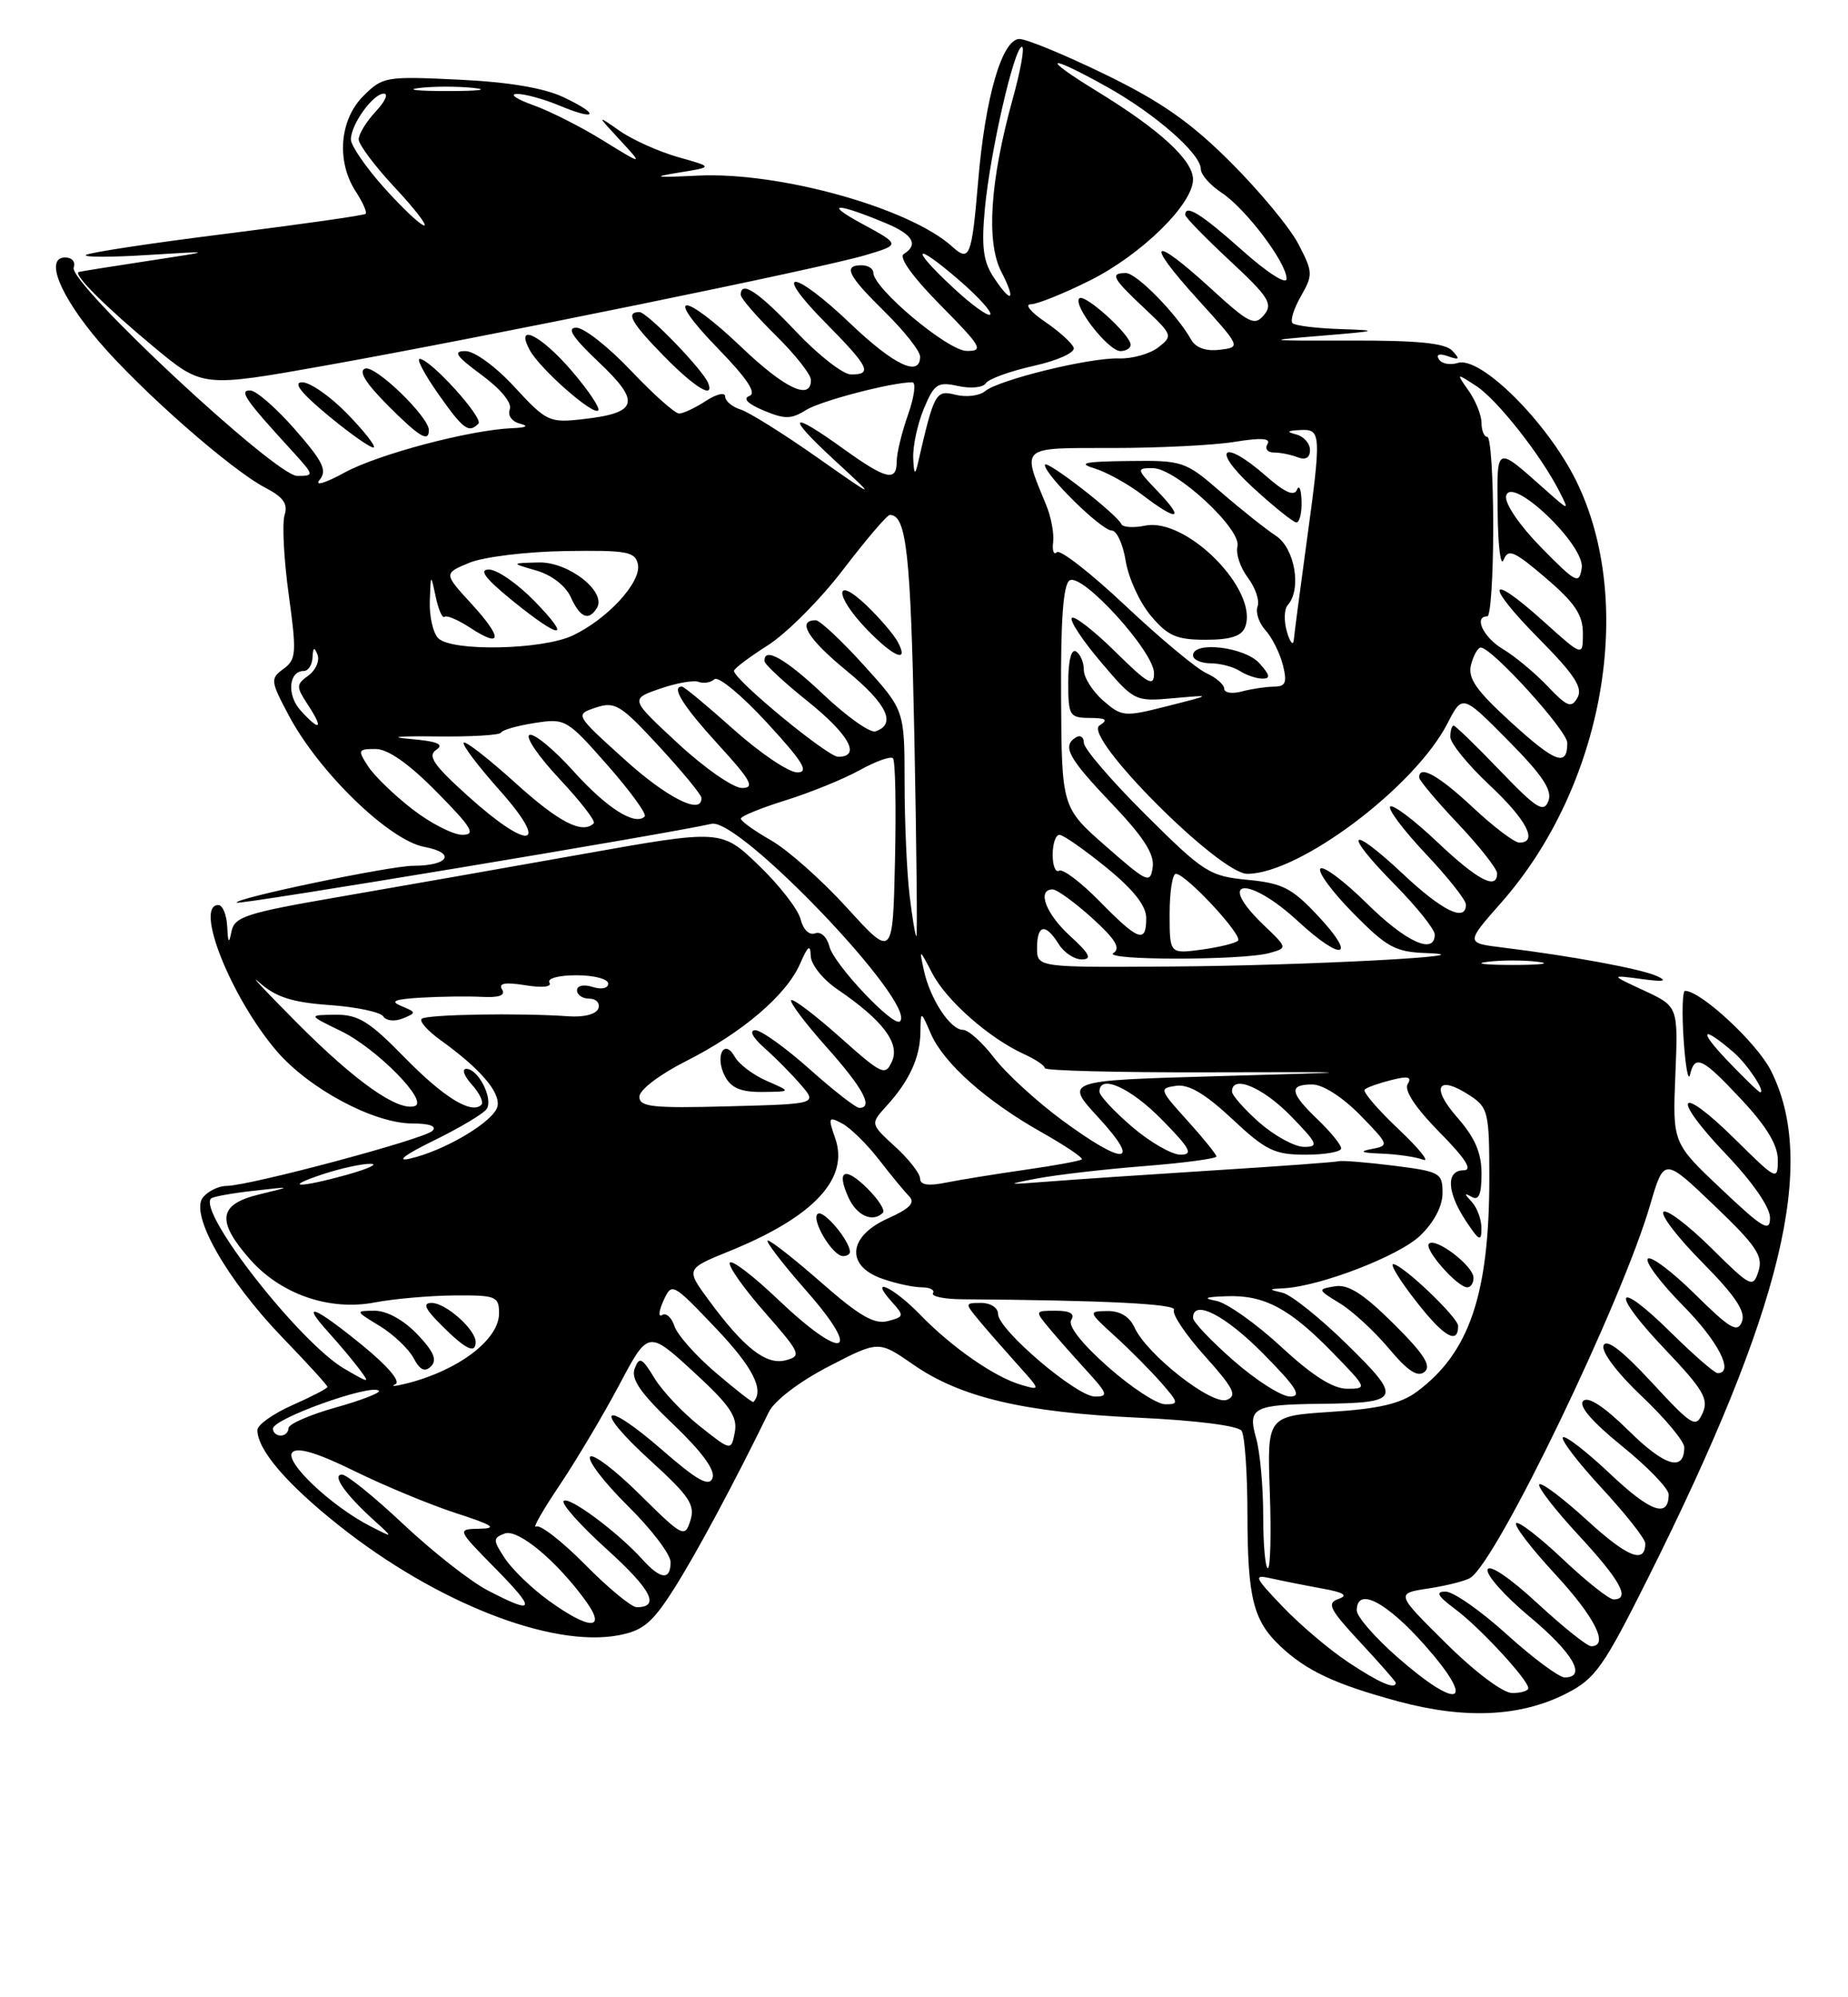 <?xml version="1.0" encoding="UTF-8" standalone="no"?>
<!DOCTYPE svg PUBLIC "-//W3C//DTD SVG 1.1//EN" "http://www.w3.org/Graphics/SVG/1.1/DTD/svg11.dtd" >
<svg xmlns="http://www.w3.org/2000/svg" xmlns:xlink="http://www.w3.org/1999/xlink" version="1.1" viewBox="0 0 237 256">
 <g >
 <path fill="currentColor"
d=" M 200.88 217.06 C 204.60 215.16 205.63 213.71 211.37 202.23 C 228.60 167.78 233.13 149.02 227.08 137.16 C 225.28 133.64 218.12 127.00 216.10 127.00 C 215.77 127.00 215.69 129.81 215.92 133.25 C 216.15 136.69 216.52 138.71 216.74 137.75 C 217.36 135.10 218.32 135.56 223.36 140.96 C 226.56 144.38 228.00 146.77 228.00 148.67 C 228.00 151.36 227.86 151.30 222.52 146.02 C 215.19 138.78 214.17 140.40 221.34 147.92 C 224.75 151.49 227.00 154.74 227.00 156.08 C 227.00 157.99 226.11 157.47 220.75 152.40 C 214.50 146.50 214.50 146.50 214.86 137.75 C 215.22 129.00 215.22 129.00 210.86 126.97 C 206.50 124.95 206.50 124.95 210.50 125.48 C 213.38 125.87 213.94 125.77 212.50 125.11 C 210.48 124.18 201.53 122.53 192.73 121.45 C 187.96 120.87 187.96 120.87 192.53 115.69 C 205.67 100.80 209.85 77.28 202.14 61.63 C 198.44 54.12 189.87 45.59 186.95 46.52 C 185.97 46.83 184.88 46.62 184.53 46.05 C 184.14 45.42 184.59 45.27 185.70 45.66 C 187.17 46.18 187.27 46.05 186.26 44.96 C 185.35 43.98 181.83 43.63 173.26 43.65 C 162.17 43.68 161.96 43.65 169.50 43.03 C 176.79 42.43 177.01 42.35 171.92 42.18 C 168.85 42.08 166.07 41.74 165.76 41.42 C 165.44 41.11 165.93 39.55 166.84 37.96 C 168.40 35.24 168.38 34.86 166.52 31.29 C 165.44 29.20 161.53 24.49 157.83 20.80 C 152.69 15.67 148.93 13.04 141.76 9.55 C 136.62 7.05 131.66 5.00 130.74 5.00 C 128.52 5.00 126.35 12.44 125.45 23.18 C 124.62 32.94 124.35 33.63 122.12 31.61 C 116.64 26.65 99.96 22.00 89.50 22.51 C 84.00 22.78 83.47 22.70 87.00 22.13 C 91.50 21.41 91.50 21.41 87.00 20.15 C 84.53 19.45 81.15 17.94 79.50 16.79 C 76.50 14.70 76.50 14.70 79.50 17.94 C 82.50 21.19 82.50 21.19 77.36 18.02 C 74.54 16.27 70.49 14.22 68.36 13.47 C 66.24 12.71 65.30 12.07 66.28 12.04 C 67.26 12.02 69.69 12.68 71.69 13.51 C 76.56 15.55 77.04 14.72 72.29 12.47 C 69.79 11.28 65.23 10.51 58.84 10.21 C 49.48 9.76 49.08 9.82 46.58 12.32 C 43.53 15.38 43.12 20.72 45.64 24.57 C 46.53 25.94 47.10 27.22 46.89 27.41 C 46.67 27.61 38.63 28.75 29.01 29.96 C 19.39 31.16 11.29 32.39 11.01 32.69 C 10.73 32.98 14.32 32.98 19.00 32.68 C 27.50 32.15 27.50 32.15 19.00 33.44 C 14.32 34.15 10.32 34.79 10.10 34.86 C 9.32 35.12 13.54 39.34 19.74 44.48 C 25.97 49.66 25.97 49.66 41.74 46.85 C 62.29 43.18 105.25 34.41 111.00 32.70 C 115.50 31.36 115.50 31.36 110.50 28.65 C 105.54 25.96 107.25 25.95 113.66 28.63 C 117.09 30.06 117.83 31.37 115.90 32.56 C 115.23 32.98 117.06 35.52 120.62 39.12 C 125.89 44.45 126.21 45.00 123.97 44.98 C 121.54 44.95 112.00 36.96 112.00 34.95 C 112.00 34.43 111.33 34.00 110.50 34.00 C 108.07 34.00 108.73 35.32 113.50 40.00 C 115.97 42.43 118.00 45.00 118.00 45.71 C 118.00 48.39 114.66 46.81 109.09 41.50 C 101.71 34.46 98.87 34.28 105.78 41.28 C 111.47 47.04 111.95 48.00 109.15 48.00 C 108.12 48.00 104.95 45.52 102.09 42.50 C 97.24 37.38 95.00 35.89 95.00 37.79 C 95.00 38.23 97.03 40.57 99.50 43.00 C 101.97 45.43 104.00 48.00 104.00 48.71 C 104.00 51.39 100.66 49.81 95.09 44.50 C 87.51 37.28 84.99 37.38 92.03 44.62 C 95.82 48.51 97.07 50.40 96.11 50.75 C 95.22 51.08 95.88 51.75 97.92 52.61 C 100.63 53.75 101.48 53.74 103.32 52.58 C 105.20 51.39 114.33 49.00 117.00 49.00 C 117.50 49.00 117.26 50.86 116.46 53.13 C 115.66 55.39 115.00 58.09 115.00 59.13 C 115.00 61.79 113.67 61.48 108.13 57.50 C 101.19 52.51 100.72 53.17 107.06 59.02 C 112.50 64.03 112.50 64.03 104.73 58.58 C 100.46 55.58 96.07 52.84 94.98 52.49 C 93.89 52.15 93.00 51.39 93.00 50.82 C 93.00 50.24 91.89 50.50 90.54 51.38 C 89.18 52.27 87.63 53.00 87.09 53.00 C 86.55 53.00 83.77 50.52 80.91 47.50 C 78.05 44.48 74.90 42.00 73.91 42.00 C 72.62 42.00 73.43 43.24 76.81 46.44 C 82.23 51.57 81.84 52.93 74.71 53.73 C 70.45 54.21 70.07 54.03 66.00 49.62 C 63.58 46.99 60.86 45.00 59.68 45.00 C 58.04 45.00 58.47 45.63 61.75 48.05 C 64.22 49.86 65.69 51.65 65.38 52.46 C 65.08 53.24 65.64 54.03 66.68 54.30 C 67.87 54.60 67.52 54.81 65.70 54.88 C 60.23 55.11 48.44 58.23 44.13 60.60 C 41.69 61.94 40.30 62.34 40.98 61.52 C 41.99 60.31 41.43 59.16 37.85 55.07 C 35.46 52.33 32.87 50.07 32.10 50.05 C 30.59 50.00 31.46 51.25 37.42 57.75 C 40.32 60.93 40.34 61.00 38.12 61.00 C 35.31 61.00 8.71 36.20 9.45 34.28 C 9.72 33.57 9.23 33.00 8.36 33.00 C 5.70 33.00 7.68 37.91 12.72 43.81 C 18.09 50.09 29.68 60.27 34.04 62.52 C 36.33 63.71 36.95 64.58 36.50 66.01 C 36.16 67.06 36.40 71.63 37.02 76.16 C 38.06 83.71 38.00 84.53 36.36 85.73 C 34.65 86.98 34.68 87.27 37.03 91.69 C 40.90 98.98 49.90 107.70 54.42 108.55 C 58.53 109.32 57.57 110.96 53.00 110.97 C 49.98 110.98 29.85 115.18 30.36 115.70 C 30.67 116.00 85.87 106.84 91.25 105.59 C 94.81 104.77 117.64 128.69 115.42 130.91 C 114.61 131.72 106.93 123.59 106.37 121.32 C 106.05 120.07 105.26 119.35 104.53 119.63 C 103.79 119.91 103.00 119.15 102.67 117.81 C 102.35 116.54 99.93 113.43 97.29 110.90 C 92.50 106.30 92.50 106.30 74.50 109.51 C 64.60 111.27 50.56 113.74 43.30 114.99 C 31.58 117.01 30.06 117.51 29.69 119.38 C 29.36 121.04 29.24 120.90 29.14 118.75 C 29.06 117.24 28.55 116.00 28.00 116.00 C 24.89 116.00 29.63 127.87 35.47 134.70 C 39.63 139.56 47.95 144.00 52.90 144.00 C 55.12 144.00 56.05 144.35 55.45 144.95 C 54.39 146.01 31.94 152.00 29.05 152.00 C 28.06 152.00 26.70 152.66 26.04 153.46 C 24.28 155.58 29.07 164.02 36.25 171.46 C 39.41 174.73 42.00 177.57 42.00 177.76 C 42.00 177.96 39.97 179.01 37.50 180.10 C 35.02 181.20 33.00 182.64 33.01 183.30 C 33.02 185.83 36.76 190.20 43.50 195.55 C 55.95 205.42 70.71 211.21 79.31 209.60 C 82.46 209.01 83.65 208.02 86.40 203.70 C 89.25 199.23 94.24 189.93 98.59 181.00 C 99.30 179.54 102.47 177.11 106.24 175.16 C 112.68 171.82 112.68 171.82 117.09 174.88 C 123.16 179.11 131.30 181.03 146.00 181.71 C 153.40 182.05 158.80 182.74 159.23 183.39 C 159.64 184.00 159.98 188.86 159.98 194.18 C 160.00 204.82 160.73 207.72 164.19 210.99 C 167.55 214.16 171.23 215.88 179.32 218.07 C 187.89 220.38 195.02 220.05 200.88 217.06 Z  M 44.48 52.98 C 42.34 50.79 39.77 49.00 38.76 49.00 C 37.51 49.00 38.61 50.39 42.21 53.36 C 45.12 55.76 47.70 57.55 47.94 57.34 C 48.17 57.13 46.62 55.17 44.48 52.98 Z  M 55.00 55.13 C 55.00 53.42 48.14 46.79 46.83 47.24 C 45.94 47.54 46.88 49.08 49.63 51.85 C 53.77 56.01 55.00 56.76 55.00 55.13 Z  M 61.35 54.31 C 62.07 53.60 55.18 46.00 53.82 46.00 C 53.39 46.00 54.47 48.02 56.21 50.50 C 59.42 55.05 60.11 55.56 61.35 54.31 Z  M 73.36 47.58 C 69.41 42.96 65.99 41.25 67.93 44.86 C 69.21 47.25 76.05 53.28 76.72 52.61 C 77.00 52.33 75.49 50.07 73.36 47.58 Z  M 90.83 49.12 C 90.19 47.43 83.00 40.00 82.00 40.00 C 80.18 40.00 80.95 41.37 85.21 45.71 C 89.11 49.68 91.63 51.21 90.83 49.12 Z  M 179.23 212.42 C 176.35 209.90 174.00 207.20 174.00 206.42 C 174.00 203.32 177.82 205.30 182.84 211.00 C 189.40 218.46 187.15 219.35 179.23 212.42 Z  M 185.43 210.61 C 178.98 204.23 178.98 204.23 183.24 203.59 C 185.58 203.23 187.99 202.62 188.59 202.22 C 192.07 199.93 207.99 166.92 211.63 154.42 C 213.41 148.35 213.41 148.35 219.83 154.49 C 225.25 159.67 226.14 160.99 225.52 162.93 C 224.82 165.13 224.57 165.01 219.42 159.92 C 216.47 157.00 213.73 154.94 213.33 155.33 C 212.94 155.73 215.19 158.66 218.35 161.84 C 222.55 166.09 223.90 168.11 223.40 169.40 C 222.83 170.88 221.89 170.34 217.39 165.89 C 214.45 162.99 211.73 160.94 211.33 161.33 C 210.94 161.73 212.95 164.41 215.81 167.31 C 220.36 171.91 222.46 176.00 220.28 176.00 C 219.89 176.00 217.20 173.66 214.31 170.81 C 207.07 163.66 206.41 165.48 213.54 172.95 C 218.43 178.09 219.16 179.32 218.36 181.11 C 217.48 183.08 217.05 182.82 211.80 177.15 C 208.03 173.08 206.01 171.53 205.65 172.46 C 205.35 173.26 207.38 175.96 210.56 178.97 C 213.55 181.80 216.00 184.74 216.00 185.50 C 216.00 188.68 213.51 187.95 208.91 183.41 C 205.74 180.29 203.67 178.93 203.04 179.56 C 202.41 180.19 204.17 182.23 208.03 185.36 C 211.32 188.02 214.00 190.80 214.00 191.54 C 214.00 194.63 211.68 193.81 206.49 188.90 C 203.46 186.04 200.73 183.93 200.44 184.23 C 200.14 184.53 202.39 187.47 205.45 190.77 C 208.50 194.07 211.00 197.24 211.00 197.82 C 211.00 200.51 208.73 199.61 203.55 194.87 C 200.46 192.05 197.70 189.97 197.41 190.25 C 197.13 190.54 199.39 193.47 202.45 196.77 C 207.82 202.57 209.15 205.00 206.94 205.00 C 206.36 205.00 203.43 202.68 200.43 199.84 C 197.43 197.01 194.73 194.93 194.44 195.23 C 194.14 195.53 196.39 198.47 199.45 201.77 C 204.55 207.28 206.41 211.00 204.06 211.00 C 203.54 211.00 200.43 208.51 197.15 205.48 C 193.65 202.24 191.01 200.46 190.78 201.17 C 190.55 201.84 192.99 204.57 196.18 207.23 C 201.73 211.85 203.55 215.00 200.67 215.00 C 199.94 215.00 196.61 212.53 193.26 209.50 C 189.92 206.47 186.38 204.00 185.40 204.00 C 184.05 204.00 184.35 204.55 186.63 206.25 C 189.79 208.60 196.00 215.32 196.00 216.38 C 196.00 216.72 195.07 217.00 193.94 217.00 C 192.75 217.00 189.16 214.31 185.43 210.61 Z  M 172.92 213.06 C 170.49 211.45 166.70 208.24 164.50 205.93 C 160.83 202.09 160.71 201.79 163.00 202.30 C 164.38 202.61 167.29 203.19 169.48 203.59 C 172.34 204.10 172.96 204.49 171.66 204.94 C 170.11 205.49 170.50 206.25 174.43 210.48 C 176.94 213.18 179.00 215.52 179.00 215.69 C 179.00 216.61 176.86 215.68 172.92 213.06 Z  M 70.36 205.15 C 68.19 203.58 65.67 201.14 64.75 199.74 C 63.21 197.39 63.20 197.14 64.71 196.56 C 66.41 195.90 71.42 200.07 75.16 205.25 C 77.84 208.98 75.59 208.93 70.36 205.15 Z  M 62.50 203.82 C 60.30 202.67 55.45 198.86 51.73 195.36 C 48.01 191.86 44.47 189.00 43.86 189.00 C 42.51 189.00 44.26 191.51 47.93 194.83 C 50.50 197.16 50.50 197.16 47.50 195.62 C 42.44 193.03 36.38 187.28 37.50 186.14 C 38.18 185.45 40.77 186.24 45.50 188.57 C 49.35 190.46 55.20 192.88 58.50 193.95 C 63.19 195.46 63.85 195.90 61.54 195.94 C 58.58 196.00 58.58 196.00 63.50 201.00 C 68.86 206.44 68.65 207.03 62.50 203.82 Z  M 75.05 200.55 C 72.08 197.55 69.25 195.35 68.75 195.66 C 68.24 195.97 69.60 193.58 71.77 190.36 C 73.93 187.14 77.37 181.35 79.42 177.50 C 83.13 170.50 83.13 170.50 88.92 175.81 C 93.59 180.09 94.61 181.58 94.24 183.55 C 93.77 185.99 93.77 185.99 89.76 182.81 C 87.55 181.06 84.92 178.28 83.92 176.62 C 82.33 174.01 81.99 173.85 81.40 175.40 C 80.88 176.74 82.13 178.55 86.34 182.56 C 90.01 186.06 91.76 188.45 91.38 189.44 C 90.93 190.61 89.44 189.78 84.89 185.82 C 77.18 179.12 75.92 180.40 83.48 187.27 C 88.41 191.76 89.17 192.89 88.54 194.89 C 87.82 197.14 87.58 197.02 82.02 191.52 C 78.84 188.37 75.98 186.22 75.67 186.73 C 75.35 187.24 77.55 190.08 80.55 193.05 C 83.55 196.01 86.00 199.23 86.00 200.22 C 86.00 202.58 84.73 202.47 82.40 199.89 C 79.24 196.39 72.95 191.72 72.29 192.38 C 71.94 192.72 74.44 195.52 77.84 198.59 C 83.55 203.76 84.70 206.00 81.66 206.00 C 80.98 206.00 78.01 203.55 75.05 200.55 Z  M 162.00 194.24 C 162.00 190.53 161.59 186.06 161.09 184.32 C 159.98 180.43 160.74 180.03 169.33 179.93 C 179.71 179.81 179.92 179.34 172.76 172.32 C 169.32 168.94 165.60 165.97 164.50 165.70 C 162.63 165.26 162.64 165.22 164.66 165.12 C 169.35 164.86 179.41 160.98 182.13 158.38 C 183.91 156.67 185.00 154.60 185.00 152.91 C 185.00 150.33 184.69 150.16 178.75 149.41 C 175.31 148.98 172.12 148.72 171.67 148.84 C 171.21 148.96 164.01 149.49 155.67 150.01 C 147.32 150.54 137.80 151.18 134.50 151.44 C 128.98 151.87 128.86 151.84 133.00 151.05 C 135.47 150.58 141.66 149.86 146.75 149.46 C 151.84 149.06 156.00 148.50 156.00 148.23 C 156.00 147.96 154.32 145.89 152.27 143.62 C 148.67 139.64 148.62 139.49 150.83 139.17 C 152.45 138.94 154.58 140.20 158.02 143.42 C 162.35 147.47 163.44 148.00 167.46 148.00 C 169.96 148.00 172.00 147.63 172.00 147.19 C 172.00 146.74 170.65 145.08 169.00 143.50 C 165.40 140.05 165.24 139.00 168.30 139.00 C 169.65 139.00 172.16 140.61 174.42 142.91 C 178.17 146.75 178.19 146.84 175.87 147.28 C 174.22 147.59 174.62 147.77 177.17 147.86 C 179.19 147.94 181.59 148.29 182.51 148.64 C 183.43 149.00 182.01 147.23 179.35 144.72 C 176.69 142.21 174.74 139.93 175.01 139.66 C 175.28 139.38 176.81 138.84 178.40 138.44 C 180.58 137.89 181.11 138.01 180.53 138.95 C 180.04 139.74 181.52 141.98 184.59 145.10 C 187.96 148.51 188.91 150.00 187.71 150.00 C 185.42 150.00 185.55 152.80 188.00 156.50 C 189.70 159.06 189.99 159.20 189.99 157.45 C 190.00 156.32 189.44 154.79 188.75 154.05 C 187.75 152.98 187.75 152.85 188.75 153.41 C 189.65 153.92 190.00 153.09 190.00 150.44 C 190.00 147.74 189.16 145.81 186.85 143.18 C 183.43 139.28 184.39 137.71 188.53 140.43 C 190.85 141.95 191.00 142.59 191.00 150.97 C 191.00 165.86 188.45 173.39 181.72 178.37 C 179.65 179.91 176.86 180.57 170.72 180.96 C 162.50 181.50 162.50 181.50 162.85 191.25 C 163.04 196.61 162.93 201.00 162.60 201.00 C 162.27 201.00 162.00 197.96 162.00 194.24 Z  M 178.71 169.65 C 174.83 165.81 172.91 164.58 171.19 164.87 C 168.94 165.25 168.95 165.29 171.80 167.03 C 173.41 168.00 176.24 170.61 178.10 172.82 C 180.55 175.74 181.81 176.57 182.70 175.83 C 183.61 175.08 182.61 173.52 178.71 169.65 Z  M 187.00 169.95 C 187.00 168.86 179.87 162.07 178.68 162.03 C 178.22 162.01 179.57 164.20 181.68 166.88 C 185.16 171.34 187.00 172.40 187.00 169.95 Z  M 188.97 163.75 C 188.93 162.23 184.11 158.56 183.26 159.41 C 182.58 160.09 186.90 165.00 188.17 165.00 C 188.63 165.00 188.99 164.44 188.97 163.75 Z  M 35.00 183.12 C 35.00 181.83 47.64 177.31 48.59 178.26 C 48.85 178.51 46.34 179.48 43.03 180.41 C 39.71 181.34 37.00 182.53 37.00 183.05 C 37.00 183.57 36.55 184.00 36.00 184.00 C 35.45 184.00 35.00 183.60 35.00 183.12 Z  M 91.77 175.92 C 89.21 173.74 86.83 171.05 86.49 169.96 C 86.14 168.87 85.43 168.23 84.92 168.55 C 84.41 168.87 84.48 168.05 85.08 166.73 C 86.16 164.35 86.22 164.38 91.84 170.28 C 96.56 175.24 98.05 178.18 96.62 179.70 C 96.51 179.81 94.33 178.11 91.77 175.92 Z  M 142.08 175.18 C 138.72 172.21 136.93 169.92 137.38 169.19 C 137.88 168.38 137.24 168.00 135.40 168.00 C 132.70 168.00 132.70 168.01 134.56 170.25 C 135.59 171.49 137.78 173.96 139.42 175.75 C 142.06 178.64 142.17 179.00 140.43 179.00 C 138.07 179.00 128.00 170.43 128.00 168.42 C 128.00 167.63 127.04 167.00 125.85 167.00 C 123.72 167.00 123.72 167.03 125.56 169.25 C 126.59 170.49 128.80 173.01 130.47 174.87 C 133.48 178.21 133.48 178.23 131.00 177.51 C 127.60 176.54 122.09 172.72 118.00 168.50 C 114.54 164.93 111.31 163.47 114.38 166.87 C 115.99 168.65 115.96 168.78 113.85 169.33 C 112.13 169.78 110.20 168.66 105.41 164.46 C 101.99 161.46 98.87 159.00 98.47 159.00 C 98.08 159.00 100.32 161.93 103.46 165.50 C 110.75 173.80 108.16 174.54 99.77 166.55 C 96.63 163.55 93.85 161.43 93.60 161.84 C 93.35 162.24 95.35 165.10 98.06 168.18 C 102.69 173.46 102.84 173.81 100.76 174.35 C 98.25 175.01 95.39 172.76 90.84 166.57 C 87.95 162.63 87.95 162.63 93.62 160.33 C 104.34 155.97 108.92 151.08 107.12 145.92 C 106.17 143.20 106.24 143.06 108.02 144.01 C 109.08 144.58 111.20 146.66 112.72 148.63 C 114.25 150.61 116.00 152.73 116.60 153.34 C 117.41 154.15 116.68 154.91 113.85 156.18 C 108.76 158.46 108.41 162.25 113.15 163.90 C 114.88 164.51 117.16 165.00 118.21 165.00 C 119.26 165.00 119.91 165.34 119.65 165.75 C 119.40 166.16 121.06 166.51 123.34 166.53 C 141.72 166.66 151.04 167.13 150.56 167.90 C 150.26 168.39 152.03 171.04 154.50 173.79 C 158.21 177.92 158.71 178.90 157.34 179.42 C 155.43 180.16 147.09 173.63 145.51 170.17 C 144.87 168.76 143.64 168.01 142.01 168.04 C 139.53 168.07 139.54 168.12 143.02 171.29 C 144.96 173.05 147.62 175.74 148.94 177.25 C 151.17 179.80 151.21 180.00 149.42 179.99 C 148.37 179.98 145.06 177.82 142.08 175.18 Z  M 109.00 160.46 C 109.00 159.06 105.68 155.08 104.90 155.56 C 103.91 156.18 106.75 161.00 108.12 161.00 C 108.60 161.00 109.00 160.76 109.00 160.46 Z  M 113.23 155.44 C 113.54 155.13 112.66 153.75 111.29 152.38 C 108.35 149.44 107.20 149.96 108.82 153.50 C 109.88 155.83 111.93 156.74 113.23 155.44 Z  M 158.23 174.42 C 155.35 171.90 153.00 169.43 153.00 168.92 C 153.00 166.46 157.11 168.55 162.00 173.50 C 166.27 177.82 167.01 179.00 165.45 179.00 C 164.36 179.00 161.11 176.94 158.23 174.42 Z  M 50.71 177.42 C 51.43 177.09 49.73 175.09 46.47 172.43 C 40.30 167.40 38.44 166.69 42.11 170.75 C 43.48 172.26 45.25 174.37 46.05 175.44 C 47.48 177.35 47.46 177.35 44.17 175.44 C 38.45 172.11 25.30 155.33 27.07 153.61 C 27.31 153.38 29.75 152.93 32.50 152.63 C 37.50 152.06 37.50 152.06 33.25 153.09 C 28.02 154.35 27.71 156.46 32.03 161.38 C 36.00 165.90 42.26 168.06 48.11 166.93 C 50.52 166.47 55.09 166.07 58.25 166.04 C 63.63 166.00 64.00 166.15 64.00 168.35 C 64.00 171.73 58.71 175.71 52.00 177.36 C 50.62 177.70 50.04 177.73 50.71 177.42 Z  M 53.51 171.01 C 51.77 169.19 49.61 168.00 48.06 168.00 C 45.53 168.01 45.53 168.03 48.69 169.95 C 50.44 171.02 52.39 172.87 53.03 174.05 C 53.87 175.63 54.49 175.91 55.29 175.11 C 56.09 174.31 55.60 173.19 53.51 171.01 Z  M 61.00 172.00 C 61.00 170.41 57.16 167.00 55.37 167.00 C 54.16 167.00 54.48 167.73 56.62 169.87 C 59.72 172.96 61.00 173.59 61.00 172.00 Z  M 164.28 172.60 C 161.07 169.63 157.33 166.99 155.97 166.73 C 154.19 166.40 154.56 166.23 157.30 166.14 C 162.14 165.96 165.39 167.69 170.96 173.42 C 175.34 177.92 175.37 178.00 172.77 178.00 C 170.94 178.00 168.29 176.31 164.28 172.60 Z  M 41.50 150.47 C 43.70 149.75 46.40 149.16 47.50 149.17 C 48.60 149.17 47.25 149.80 44.50 150.57 C 38.24 152.31 36.13 152.24 41.50 150.47 Z  M 118.00 151.07 C 118.00 150.42 116.56 148.57 114.80 146.97 C 111.61 144.05 111.61 144.05 113.68 141.77 C 116.62 138.55 117.99 135.57 118.04 132.32 C 118.08 129.50 118.08 129.50 119.39 132.52 C 121.04 136.29 126.48 141.13 133.62 145.15 C 136.63 146.85 138.93 148.40 138.74 148.60 C 138.54 148.79 135.26 149.40 131.44 149.94 C 127.62 150.49 123.04 151.23 121.25 151.59 C 119.05 152.04 118.00 151.87 118.00 151.07 Z  M 55.63 146.19 C 59.00 144.54 62.06 142.71 62.43 142.12 C 63.26 140.78 61.33 137.00 59.81 137.00 C 59.19 137.00 59.51 137.90 60.51 139.01 C 61.50 140.11 62.06 141.28 61.74 141.60 C 60.47 142.87 56.89 140.66 51.82 135.47 C 47.35 130.90 45.94 130.03 43.00 130.06 C 39.50 130.10 39.50 130.10 43.74 132.16 C 48.28 134.36 55.00 141.17 53.21 141.76 C 51.05 142.48 45.63 138.67 38.16 131.17 C 33.96 126.95 31.76 124.60 33.27 125.94 C 35.39 127.81 37.48 128.48 42.26 128.82 C 45.69 129.06 48.79 129.72 49.15 130.27 C 49.51 130.84 50.62 130.96 51.65 130.54 C 53.41 129.82 53.41 129.75 51.50 128.96 C 49.96 128.33 50.54 128.08 54.00 127.87 C 56.48 127.72 59.98 127.68 61.79 127.77 C 64.02 127.89 64.86 127.58 64.39 126.82 C 63.89 126.02 64.76 125.86 67.37 126.28 C 69.56 126.64 70.81 126.50 70.46 125.94 C 70.14 125.41 71.66 125.00 73.94 125.00 C 76.17 125.00 78.00 125.48 78.00 126.07 C 78.00 126.68 77.15 126.86 76.00 126.50 C 74.85 126.14 74.00 126.32 74.00 126.93 C 74.00 127.52 74.71 128.00 75.58 128.00 C 76.45 128.00 76.97 128.56 76.74 129.25 C 76.48 129.99 74.92 130.40 72.90 130.26 C 66.58 129.81 54.65 130.02 54.07 130.59 C 53.76 130.91 54.85 132.13 56.50 133.32 C 61.55 136.95 64.15 139.96 63.81 141.76 C 63.44 143.69 57.04 147.51 52.50 148.52 C 50.73 148.91 52.00 147.96 55.63 146.19 Z  M 136.23 143.59 C 132.93 141.16 129.01 137.56 127.50 135.59 C 125.99 133.62 124.19 132.00 123.50 132.00 C 121.87 132.00 119.27 128.03 118.48 124.35 C 117.87 121.56 117.90 121.56 119.57 124.77 C 121.38 128.25 126.86 133.07 131.31 135.10 C 132.79 135.77 134.00 136.59 134.00 136.91 C 134.00 137.23 143.34 137.47 154.75 137.44 C 175.50 137.39 175.50 137.39 156.00 137.94 C 136.50 138.50 136.50 138.50 140.88 143.25 C 146.47 149.32 144.23 149.48 136.23 143.59 Z  M 145.18 144.42 C 142.88 142.45 141.00 140.43 141.00 139.92 C 141.00 137.62 144.97 139.40 149.00 143.50 C 152.67 147.24 153.07 148.00 151.39 148.00 C 150.27 148.00 147.48 146.39 145.18 144.42 Z  M 161.53 143.90 C 159.59 142.19 158.00 140.39 158.00 139.90 C 158.00 137.71 161.92 139.34 165.50 143.00 C 168.99 146.57 169.17 147.00 167.24 147.00 C 166.05 147.00 163.48 145.60 161.53 143.90 Z  M 82.00 140.57 C 82.00 139.69 84.56 137.74 87.96 136.02 C 95.22 132.35 100.85 127.55 102.61 123.52 C 103.61 121.22 103.93 120.98 103.97 122.50 C 103.99 123.61 105.50 125.51 107.36 126.78 C 113.18 130.74 115.44 133.70 114.40 136.02 C 113.54 137.95 113.14 137.77 107.70 132.92 C 104.51 130.08 101.71 127.96 101.47 128.20 C 101.23 128.44 103.27 131.15 106.02 134.23 C 110.70 139.48 112.05 142.00 110.20 142.00 C 109.76 142.00 106.87 139.75 103.79 137.00 C 100.70 134.25 97.58 132.02 96.84 132.04 C 96.05 132.06 96.53 132.98 98.00 134.29 C 99.38 135.50 101.48 137.62 102.67 139.00 C 104.84 141.50 104.84 141.50 93.42 141.80 C 83.67 142.06 82.00 141.88 82.00 140.57 Z  M 98.35 138.55 C 96.62 137.80 94.77 136.41 94.24 135.46 C 92.85 132.98 91.63 135.44 92.99 137.98 C 93.78 139.46 95.06 139.99 97.79 139.96 C 101.50 139.92 101.50 139.92 98.35 138.55 Z  M 221.45 135.85 C 217.74 131.95 218.27 131.38 222.34 134.89 C 224.07 136.37 226.48 140.00 225.74 140.00 C 225.56 140.00 223.63 138.13 221.45 135.85 Z  M 133.00 121.50 C 133.00 118.48 134.08 118.29 135.77 121.00 C 136.45 122.10 137.80 122.99 138.76 122.97 C 140.09 122.95 139.73 122.24 137.25 119.98 C 134.12 117.13 132.94 114.00 135.00 114.00 C 135.55 114.00 137.82 115.65 140.05 117.66 C 143.03 120.36 143.76 121.54 142.80 122.15 C 141.28 123.11 159.38 123.11 162.81 122.15 C 165.13 121.50 165.13 121.50 162.06 118.56 C 155.83 112.59 160.03 112.14 166.49 118.10 C 172.17 123.34 174.10 122.80 169.03 117.39 C 165.70 113.83 164.48 113.20 160.00 112.77 C 155.11 112.30 154.38 111.84 146.91 104.41 C 142.56 100.09 139.00 95.95 139.00 95.21 C 139.00 94.48 138.55 94.16 138.00 94.50 C 136.17 95.63 136.96 97.11 142.58 103.00 C 146.64 107.26 148.07 109.47 147.83 111.15 C 147.52 113.31 147.16 113.14 141.83 108.47 C 136.16 103.50 136.16 103.50 136.08 89.31 C 136.02 79.40 136.36 74.90 137.18 74.39 C 138.79 73.40 148.00 83.52 148.00 86.28 C 148.00 88.10 147.25 87.69 143.02 83.52 C 140.29 80.83 137.78 78.88 137.46 79.20 C 137.14 79.53 138.82 82.07 141.19 84.86 C 145.47 89.90 145.54 89.93 150.50 89.49 C 155.50 89.04 155.50 89.04 149.73 90.50 C 144.19 91.91 143.88 91.88 141.48 89.80 C 140.12 88.61 139.00 86.85 139.00 85.88 C 139.00 84.91 138.55 83.84 138.00 83.50 C 137.39 83.12 137.00 84.66 137.00 87.44 C 137.00 91.74 137.15 92.00 139.75 92.02 C 141.88 92.03 142.16 92.25 141.00 92.99 C 138.80 94.38 156.37 112.00 159.96 112.00 C 166.64 112.00 181.45 100.87 185.64 92.71 C 187.55 88.99 187.55 88.99 193.41 94.91 C 197.84 99.38 199.10 101.29 198.58 102.66 C 197.98 104.23 197.07 103.66 192.35 98.75 C 189.32 95.59 186.64 93.00 186.42 93.00 C 186.19 93.00 186.00 93.66 186.00 94.46 C 186.00 95.26 188.25 98.02 191.00 100.60 C 195.78 105.07 197.31 108.00 194.85 108.00 C 194.22 108.00 191.54 105.97 188.90 103.50 C 184.49 99.38 182.00 97.99 182.00 99.65 C 182.00 100.01 184.25 102.69 187.00 105.59 C 189.75 108.50 192.00 111.36 192.00 111.94 C 192.00 114.14 189.52 112.84 184.29 107.89 C 181.32 105.08 178.62 103.05 178.29 103.38 C 177.96 103.71 180.01 106.43 182.84 109.43 C 185.68 112.43 188.00 115.36 188.00 115.94 C 188.00 118.24 184.98 116.77 179.93 112.02 C 172.99 105.51 172.11 106.52 178.81 113.31 C 181.66 116.20 184.00 119.11 184.00 119.78 C 184.00 122.43 180.30 120.74 175.31 115.81 C 172.41 112.95 169.73 110.94 169.34 111.33 C 168.94 111.72 170.83 114.29 173.52 117.02 C 177.87 121.44 178.94 122.02 182.96 122.16 C 191.74 122.48 167.30 123.77 150.25 123.88 C 133.00 124.00 133.00 124.00 133.00 121.50 Z  M 190.75 123.28 C 192.54 123.05 195.46 123.05 197.25 123.28 C 199.04 123.50 197.57 123.68 194.00 123.68 C 190.43 123.68 188.96 123.50 190.75 123.28 Z  M 108.64 116.37 C 105.42 112.83 101.04 108.94 98.90 107.72 C 96.76 106.50 95.01 105.24 95.01 104.93 C 95.00 104.62 97.59 103.56 100.75 102.58 C 103.91 101.59 108.18 99.86 110.24 98.72 C 112.30 97.58 114.22 96.89 114.52 97.19 C 114.82 97.48 114.94 103.37 114.78 110.26 C 114.50 122.80 114.50 122.80 108.64 116.37 Z  M 150.00 117.13 C 150.00 114.31 150.36 112.00 150.80 112.00 C 152.08 112.00 159.43 119.90 158.77 120.57 C 158.44 120.90 156.33 121.41 154.08 121.72 C 150.00 122.26 150.00 122.26 150.00 117.13 Z  M 116.65 114.75 C 116.30 111.86 116.01 105.34 116.01 100.26 C 116.00 91.02 116.00 91.02 110.78 85.26 C 107.91 82.09 105.14 79.50 104.62 79.50 C 102.13 79.50 103.60 81.90 108.58 85.98 C 113.77 90.23 115.01 92.83 112.27 93.74 C 111.59 93.97 108.63 91.87 105.67 89.08 C 100.77 84.44 97.93 82.82 98.05 84.75 C 98.07 85.16 100.55 87.46 103.55 89.86 C 108.90 94.15 110.48 97.00 107.49 97.00 C 106.14 97.00 94.25 87.22 94.13 86.00 C 94.10 85.72 96.05 84.25 98.46 82.72 C 100.87 81.19 105.24 76.81 108.16 72.97 C 111.09 69.14 113.77 66.00 114.12 66.00 C 116.25 66.00 116.79 70.88 117.26 94.25 C 117.54 108.41 117.66 120.00 117.53 120.00 C 117.39 120.00 116.99 117.64 116.65 114.75 Z  M 115.12 82.25 C 114.60 81.29 112.78 79.18 111.09 77.56 C 106.93 73.61 107.03 76.40 111.20 80.70 C 114.66 84.27 116.64 85.06 115.12 82.25 Z  M 141.04 115.54 C 138.64 113.09 136.29 111.32 135.83 111.60 C 135.38 111.89 135.00 110.97 135.00 109.56 C 135.00 108.15 135.39 107.00 135.87 107.00 C 136.34 107.00 139.04 108.88 141.87 111.18 C 145.37 114.03 147.00 116.09 147.00 117.68 C 147.00 120.96 146.01 120.61 141.04 115.54 Z  M 52.93 103.75 C 50.61 101.96 48.04 99.49 47.23 98.25 C 45.84 96.13 45.90 96.00 48.16 96.00 C 49.75 96.00 52.41 97.86 56.00 101.50 C 60.53 106.09 61.08 107.00 59.29 107.00 C 58.12 107.00 55.25 105.54 52.93 103.75 Z  M 60.00 102.02 C 55.58 98.04 54.79 96.87 55.96 96.10 C 57.02 95.39 56.08 95.01 52.46 94.70 C 49.73 94.47 51.21 94.33 55.75 94.39 C 60.29 94.45 64.12 94.23 64.25 93.90 C 64.39 93.57 66.32 93.02 68.55 92.67 C 72.51 92.05 72.70 92.17 77.91 98.08 C 80.83 101.40 82.98 104.35 82.68 104.65 C 81.45 105.89 77.80 103.57 73.56 98.86 C 71.07 96.09 68.53 93.99 67.92 94.19 C 67.31 94.40 69.02 96.92 71.72 99.80 C 74.42 102.68 76.42 105.25 76.15 105.52 C 74.71 106.96 71.69 105.41 66.13 100.38 C 62.71 97.28 59.71 94.95 59.47 95.19 C 59.23 95.44 61.31 98.19 64.10 101.32 C 70.65 108.68 67.91 109.15 60.00 102.02 Z  M 80.04 97.29 C 73.73 91.59 73.73 91.59 76.42 90.69 C 78.87 89.88 79.59 90.32 84.51 95.65 C 87.48 98.87 89.93 101.84 89.95 102.25 C 90.09 104.56 85.55 102.29 80.04 97.29 Z  M 86.96 95.30 C 80.80 89.60 80.80 89.60 84.62 88.28 C 86.72 87.55 88.96 87.15 89.60 87.40 C 90.23 87.64 91.15 87.49 91.63 87.06 C 92.11 86.62 95.14 89.13 98.36 92.63 C 103.01 97.68 103.81 99.00 102.24 99.00 C 101.15 99.00 97.48 96.53 94.09 93.50 C 90.70 90.47 87.72 88.00 87.46 88.00 C 86.03 88.00 87.58 90.47 92.10 95.42 C 96.33 100.04 96.85 101.00 95.16 101.00 C 94.03 101.00 90.34 98.43 86.96 95.30 Z  M 193.79 92.58 C 189.27 88.45 188.21 86.92 188.66 85.19 C 188.98 83.98 189.53 83.00 189.90 83.00 C 191.33 83.00 201.00 93.65 201.00 95.22 C 201.00 98.33 199.50 97.78 193.79 92.58 Z  M 38.53 91.04 C 36.76 89.07 37.02 86.00 38.97 86.00 C 39.54 86.00 40.04 85.21 40.08 84.25 C 40.14 82.96 40.31 82.87 40.72 83.91 C 41.02 84.69 40.50 85.89 39.56 86.58 C 37.95 87.76 37.95 87.99 39.54 90.42 C 41.54 93.48 41.03 93.80 38.53 91.04 Z  M 198.45 87.93 C 196.83 86.23 194.26 84.10 192.75 83.20 C 190.24 81.71 188.95 79.00 190.75 79.00 C 191.16 79.00 191.50 73.83 191.50 67.50 C 191.50 61.17 191.16 56.00 190.75 56.00 C 190.34 56.00 190.00 55.20 190.00 54.22 C 190.00 53.24 189.26 51.39 188.37 50.11 C 186.73 47.78 186.73 47.78 189.36 49.50 C 192.03 51.25 197.67 58.41 199.99 63.00 C 201.26 65.50 201.26 65.50 198.38 62.95 C 191.69 57.03 191.99 56.90 192.07 65.63 C 192.11 69.96 192.45 72.72 192.83 71.77 C 193.42 70.28 194.16 70.60 198.26 74.10 C 201.97 77.27 203.00 78.81 203.00 81.17 C 203.00 84.19 203.00 84.19 197.86 79.56 C 190.70 73.13 190.38 74.81 197.42 81.92 C 201.91 86.46 203.02 88.15 202.31 89.41 C 201.53 90.81 201.01 90.62 198.45 87.93 Z  M 157.00 88.28 C 157.00 87.75 155.97 86.85 154.71 86.28 C 153.44 85.70 148.78 81.82 144.34 77.64 C 139.91 73.47 135.95 70.38 135.54 70.78 C 135.14 71.17 134.92 70.60 135.06 69.50 C 135.20 68.40 134.80 66.24 134.16 64.71 C 131.04 57.10 130.66 57.42 142.69 57.42 C 148.64 57.42 155.69 57.07 158.36 56.63 C 161.75 56.08 163.01 56.17 162.55 56.92 C 162.18 57.52 162.55 58.00 163.36 58.00 C 164.17 58.00 165.55 58.27 166.42 58.61 C 167.44 59.00 168.00 58.67 168.00 57.68 C 168.00 56.84 167.21 55.94 166.25 55.69 C 164.93 55.35 165.06 55.20 166.75 55.12 C 169.46 54.98 169.49 55.49 167.50 70.00 C 166.71 75.78 166.00 81.17 165.93 82.00 C 165.86 82.83 165.46 82.38 165.05 81.00 C 164.64 79.62 164.68 78.07 165.15 77.55 C 166.96 75.53 166.06 70.27 163.64 68.68 C 162.34 67.83 159.17 65.31 156.58 63.07 C 151.99 59.10 151.71 59.00 144.69 59.09 C 139.13 59.15 138.14 59.36 140.32 60.02 C 141.86 60.48 144.65 62.02 146.50 63.43 C 151.03 66.89 152.02 66.68 148.50 63.00 C 145.73 60.11 145.70 60.00 147.84 60.00 C 150.78 60.00 159.27 67.85 158.70 70.04 C 158.46 70.95 159.06 72.75 160.03 74.04 C 161.00 75.32 161.56 76.98 161.28 77.73 C 160.99 78.47 161.45 79.85 162.30 80.79 C 163.15 81.73 164.15 83.74 164.53 85.25 C 165.09 87.51 164.88 88.00 163.36 88.01 C 162.34 88.02 160.49 88.30 159.25 88.63 C 158.01 88.96 157.00 88.80 157.00 88.28 Z  M 161.50 85.00 C 159.61 82.91 153.00 82.14 153.00 84.00 C 153.00 84.55 154.01 85.01 155.25 85.02 C 156.49 85.02 158.18 85.47 159.00 86.00 C 159.82 86.53 161.13 86.98 161.90 86.98 C 162.97 87.00 162.88 86.52 161.50 85.00 Z  M 159.68 80.38 C 161.48 75.71 152.22 66.31 146.88 67.37 C 145.37 67.68 144.00 67.59 143.82 67.19 C 143.25 65.90 134.00 58.73 134.00 59.59 C 134.00 60.87 141.26 68.00 142.58 68.00 C 143.22 68.00 144.03 69.77 144.37 71.92 C 144.72 74.08 146.16 77.23 147.59 78.92 C 149.76 81.51 150.89 82.00 154.62 82.00 C 157.79 82.00 159.24 81.54 159.68 80.38 Z  M 166.92 64.25 C 166.88 62.74 166.61 62.07 166.33 62.77 C 165.98 63.66 164.76 63.12 162.37 61.02 C 156.81 56.14 155.22 57.46 160.65 62.46 C 163.32 64.91 165.84 66.94 166.25 66.96 C 166.66 66.98 166.96 65.76 166.92 64.25 Z  M 56.20 81.80 C 55.54 81.14 55.05 79.00 55.12 77.05 C 55.24 73.50 55.24 73.50 55.88 76.50 C 56.23 78.15 56.74 79.30 57.01 79.06 C 57.28 78.82 58.75 79.45 60.28 80.45 C 64.42 83.16 64.50 81.80 60.47 77.40 C 56.89 73.50 56.89 73.50 60.20 72.13 C 62.03 71.38 67.49 70.71 72.47 70.63 C 80.46 70.51 81.48 70.70 81.81 72.35 C 82.27 74.60 77.92 79.34 73.46 81.45 C 69.56 83.30 57.94 83.54 56.20 81.80 Z  M 68.50 77.00 C 66.35 74.80 63.75 73.00 62.71 73.00 C 61.37 73.00 62.21 74.13 65.66 76.94 C 71.95 82.05 73.47 82.09 68.50 77.00 Z  M 76.55 77.93 C 77.83 75.84 72.90 71.99 69.08 72.09 C 65.50 72.18 65.50 72.18 68.79 73.13 C 70.74 73.69 72.54 75.08 73.20 76.54 C 74.41 79.19 75.49 79.64 76.55 77.93 Z  M 197.65 70.17 C 194.88 67.35 192.96 64.53 193.15 63.58 C 193.74 60.79 203.30 69.88 202.85 72.80 C 202.53 74.94 202.15 74.75 197.65 70.17 Z  M 117.12 58.72 C 117.05 57.19 117.67 54.34 118.48 52.38 C 119.82 49.18 120.25 48.90 122.89 49.48 C 124.50 49.83 126.09 49.67 126.42 49.13 C 126.76 48.58 129.51 47.58 132.55 46.90 C 135.61 46.22 137.90 45.19 137.70 44.58 C 137.51 43.99 135.85 42.49 134.03 41.25 C 132.20 40.01 131.37 39.00 132.19 39.00 C 133.01 39.00 136.41 37.63 139.76 35.96 C 146.37 32.66 153.00 26.17 153.00 23.00 C 153.00 20.54 148.77 16.65 140.77 11.75 C 133.36 7.22 134.14 6.78 141.92 11.11 C 148.12 14.56 154.00 19.70 154.00 21.67 C 154.00 22.38 155.19 23.73 156.65 24.69 C 159.74 26.72 165.00 33.66 165.00 35.73 C 165.00 36.54 162.54 34.97 159.30 32.08 C 154.06 27.41 152.00 26.13 152.00 27.54 C 152.00 27.84 154.58 30.49 157.73 33.42 C 162.73 38.07 163.28 38.95 162.11 40.37 C 160.90 41.82 160.20 41.47 155.30 36.99 C 147.71 30.05 146.70 30.75 153.50 38.25 C 159.17 44.50 159.17 44.50 156.42 44.83 C 154.65 45.05 153.35 44.58 152.75 43.52 C 150.93 40.27 145.76 35.00 144.40 35.00 C 142.31 35.00 142.64 35.64 146.75 39.50 C 150.39 42.92 150.44 43.06 148.54 44.53 C 147.46 45.36 145.21 45.99 143.54 45.94 C 139.79 45.81 128.10 48.67 126.33 50.14 C 125.61 50.74 123.91 50.94 122.55 50.60 C 119.99 49.96 119.81 50.28 117.69 59.50 C 117.35 60.97 117.20 60.76 117.12 58.72 Z  M 145.00 44.19 C 145.00 42.91 139.09 37.58 138.42 38.24 C 137.55 39.11 142.14 45.00 143.69 45.00 C 144.41 45.00 145.00 44.63 145.00 44.19 Z  M 122.18 36.82 C 116.58 31.61 117.25 30.93 123.04 35.94 C 125.49 38.06 127.27 40.03 126.99 40.32 C 126.72 40.61 124.55 39.04 122.18 36.82 Z  M 127.38 35.46 C 126.09 33.48 125.85 31.55 126.31 26.71 C 126.99 19.47 130.08 6.00 131.06 6.00 C 131.43 6.00 130.90 9.02 129.87 12.70 C 126.97 23.17 126.45 31.03 128.41 34.82 C 130.37 38.62 129.72 39.03 127.38 35.46 Z  M 49.25 24.05 C 46.91 21.44 45.00 18.66 45.00 17.87 C 45.00 15.95 47.84 12.00 49.23 12.00 C 49.85 12.00 49.37 13.04 48.17 14.31 C 46.98 15.59 46.00 17.18 46.00 17.86 C 46.00 18.53 48.09 21.32 50.64 24.04 C 53.19 26.77 54.87 28.95 54.39 28.90 C 53.90 28.84 51.59 26.66 49.25 24.05 Z  M 53.73 11.28 C 55.50 11.06 58.65 11.05 60.73 11.27 C 62.80 11.49 61.35 11.67 57.50 11.67 C 53.65 11.68 51.95 11.50 53.73 11.28 Z "/>
</g>
</svg>